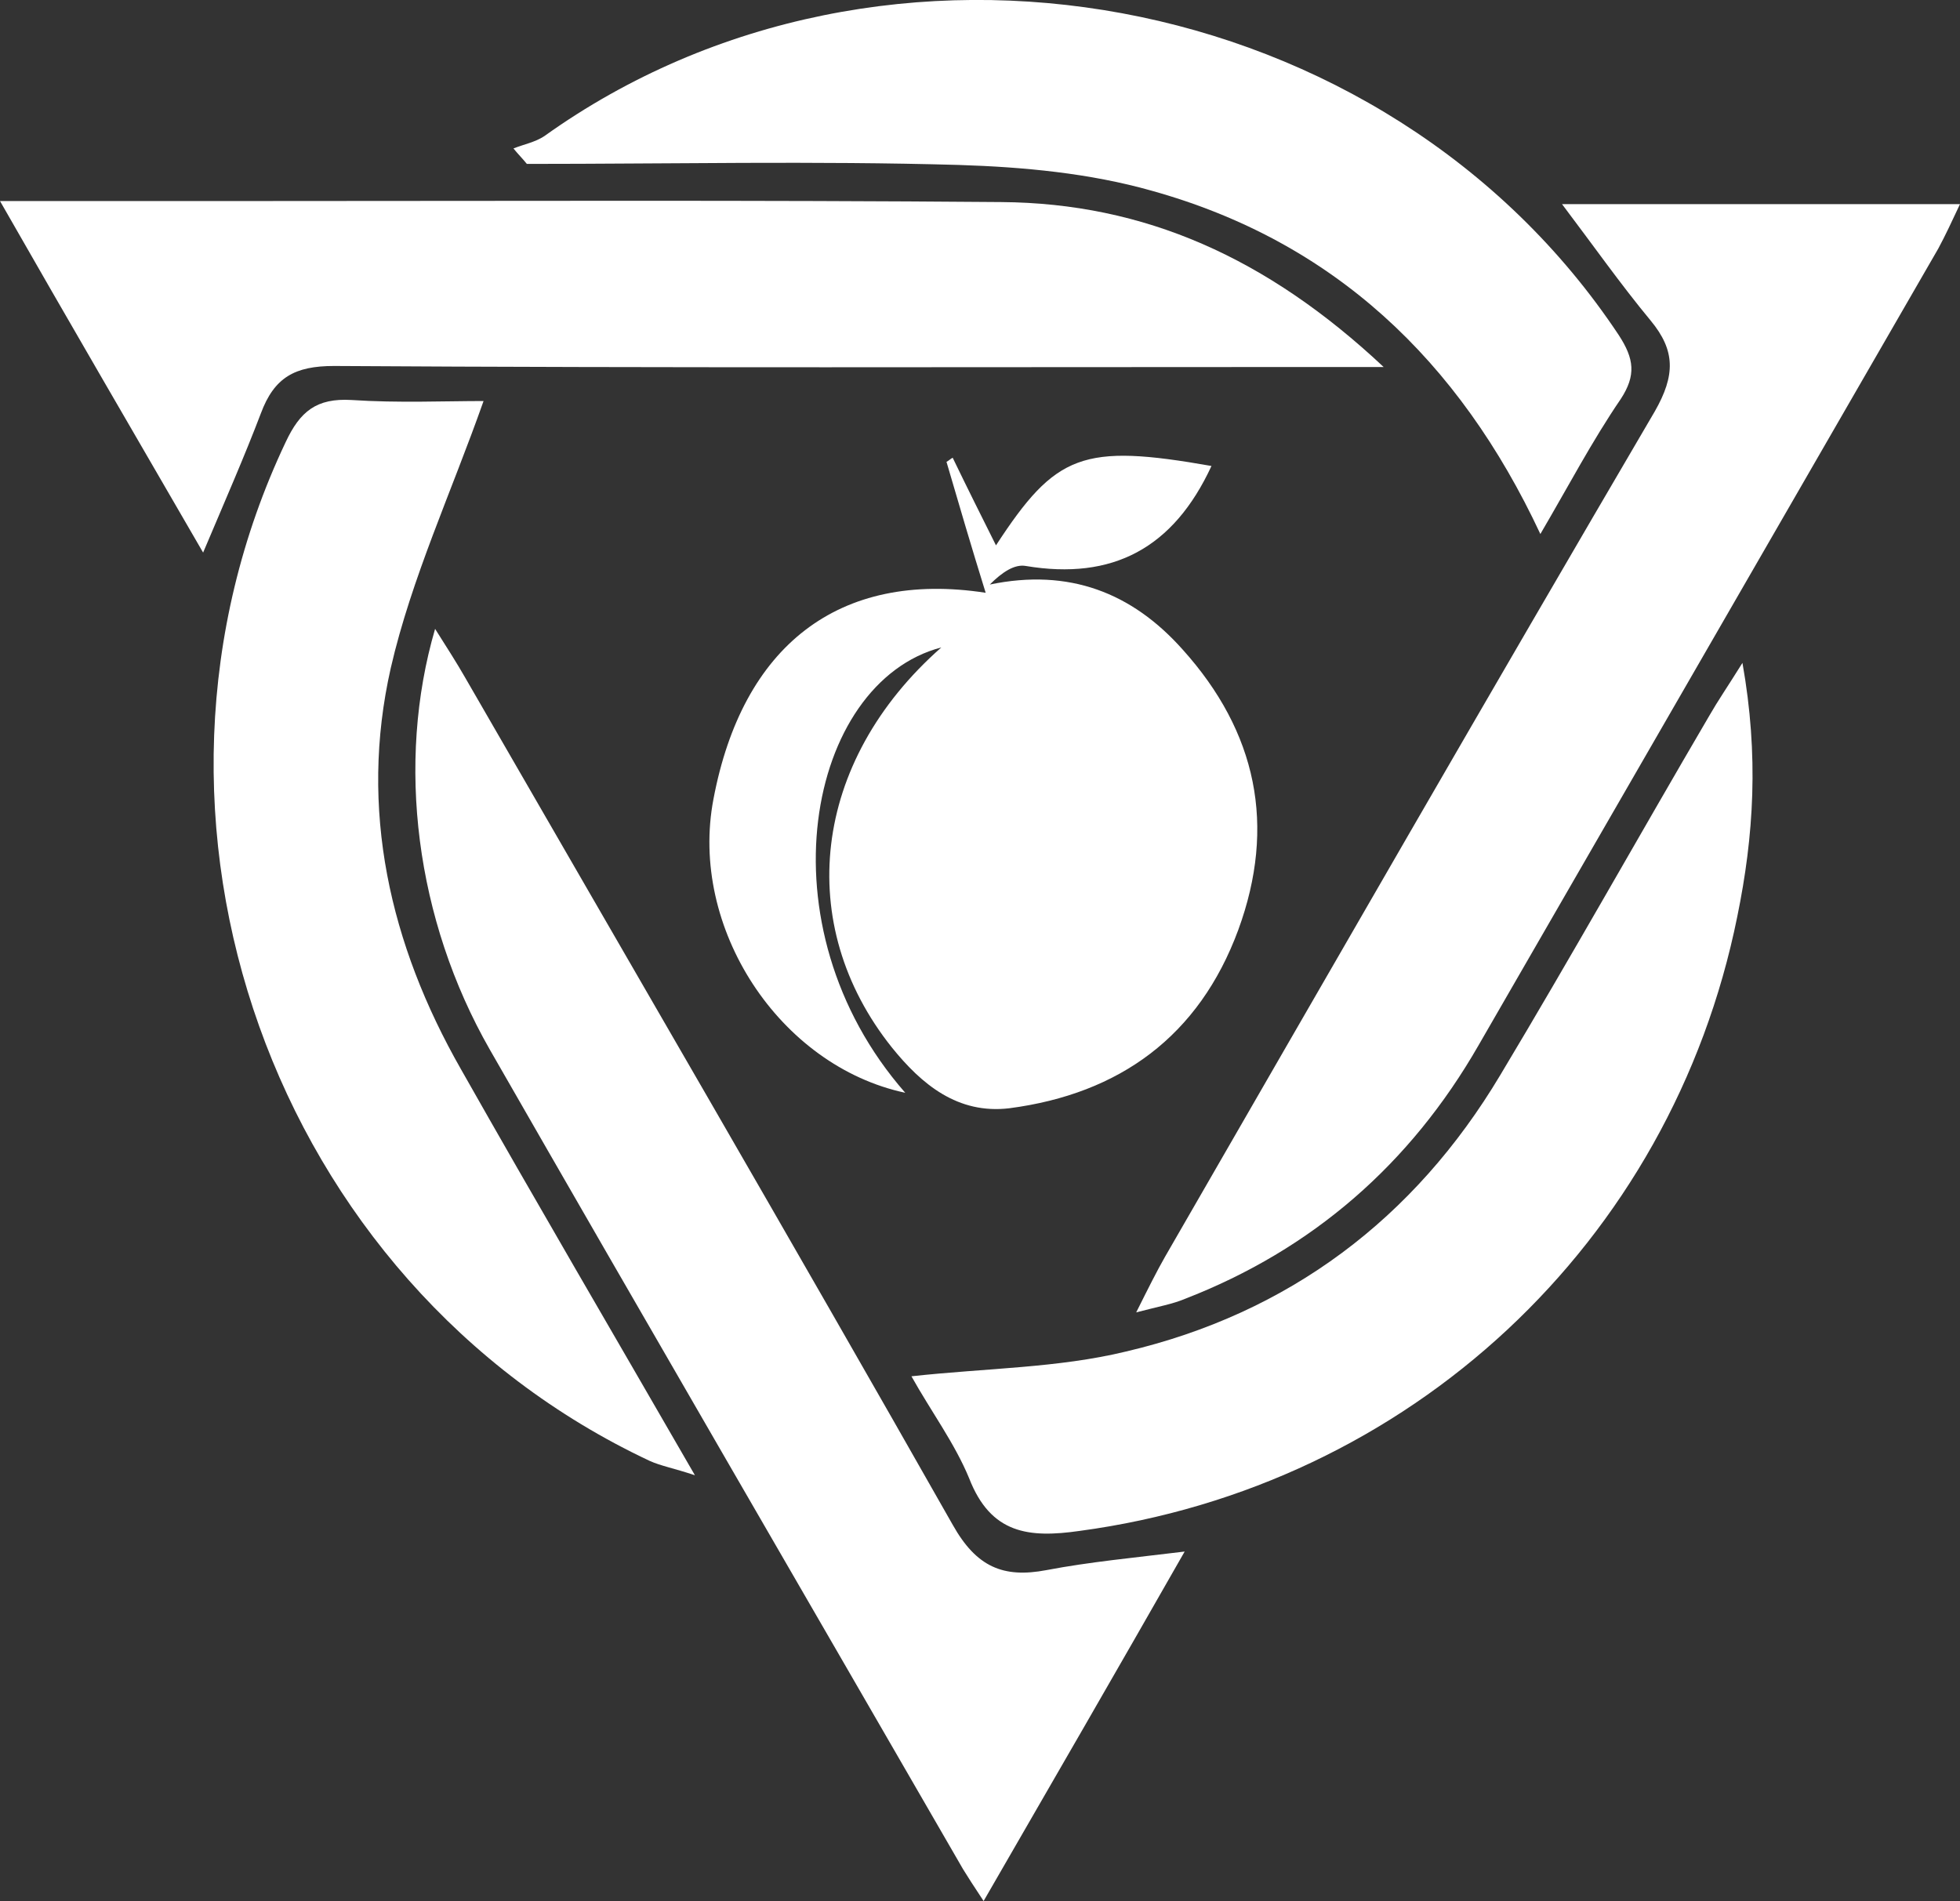 <?xml version="1.0" encoding="utf-8"?>
<!-- Generator: Adobe Illustrator 21.0.0, SVG Export Plug-In . SVG Version: 6.00 Build 0)  -->
<svg version="1.1" id="Warstwa_1" xmlns="http://www.w3.org/2000/svg" xmlns:xlink="http://www.w3.org/1999/xlink" x="0px" y="0px"
	 viewBox="0 0 190.1 184.4" style="enable-background:new 0 0 190.1 184.4;" xml:space="preserve">
<rect x="0" y="0" width="190.1" height="184.4" fill="#333333" stroke="none"/>
<style>
path{fill:white}
</style>
<path d="M91.3,62.8c-13,3.4-17.7,27-3.5,43.2c-12.2-2.6-21-16-18.6-28.5c2.8-14.8,12.1-22.2,26.4-20c-1.4-4.5-2.6-8.6-3.8-12.7
	c0.2-0.1,0.4-0.3,0.6-0.4c1.4,2.9,2.8,5.7,4.2,8.5c5.8-8.9,8.4-9.9,20.9-7.7c-3.7,8-9.6,11.1-18,9.7c-1.1-0.2-2.3,0.6-3.5,1.8
	c7.7-1.6,13.8,0.8,18.7,6.3c7.2,8,9.1,17.1,5.4,27.2c-3.8,10.3-11.5,15.9-22.2,17.3c-5,0.6-8.5-2.3-11.4-5.9
	C77,89.7,78.7,73.9,91.3,62.8z"/>
<path d="M95.4,184.4c-1-1.5-1.5-2.3-2-3.1c-15.3-26.5-30.7-53-45.9-79.5C40.3,89.2,38.4,74,42.2,61c1.2,1.9,2.1,3.3,2.9,4.7
	c15.8,27.4,31.7,54.7,47.3,82.2c2.3,4.1,4.9,5.2,9.1,4.4c4.2-0.8,8.5-1.2,13.4-1.8C108.4,161.9,102.1,172.8,95.4,184.4z"/>
<path d="M0,19.5c9.3,0,17.3,0,25.2,0c24,0,47.9-0.1,71.9,0.1c13.9,0.1,25.8,5.4,37.1,16c-3.1,0-4.8,0-6.4,0
	c-31.8,0-63.6,0.1-95.4-0.1c-3.8,0-5.8,1.1-7.1,4.6c-1.6,4.2-3.4,8.3-5.6,13.5C13.1,42.2,6.8,31.4,0,19.5z"/>
<path d="M151.5,19.8c13.2,0,25.6,0,38.6,0c-0.8,1.7-1.4,3-2.1,4.3c-14.9,25.8-29.7,51.5-44.6,77.3c-6.6,11.5-16.1,19.8-28.5,24.6
	c-1.2,0.5-2.4,0.7-4.7,1.3c1.2-2.4,2-4,2.8-5.4c15.8-27.4,31.5-54.7,47.5-82c2-3.5,2-5.9-0.4-8.8C157.2,27.6,154.6,23.9,151.5,19.8z
	"/>
<path d="M88.4,133.5c7.3-0.8,14.2-0.8,20.8-2.4c15.8-3.7,28-12.9,36.3-26.8c6.9-11.5,13.5-23.3,20.3-34.9c0.8-1.4,1.7-2.7,3.2-5.1
	c1.6,9,1.1,16.8-0.5,24.6c-6.4,31.7-31.8,55.3-63.8,59.6c-4.9,0.7-8.6,0.3-10.7-5.1C92.6,140,90.3,136.9,88.4,133.5z"/>
<path d="M46.9,38.9c-3.1,8.8-7,17.2-9,25.9c-3.1,13.7-0.1,26.8,6.8,38.9c7.3,12.9,14.8,25.7,22.7,39.4c-2.1-0.7-3.3-0.9-4.4-1.4
	c-36.6-17.2-52.6-62.3-35.3-98.8c1.4-3,3-4.3,6.4-4.1C38.6,39.1,43.1,38.9,46.9,38.9z"/>
<path d="M149.4,51.8c-7.9-16.9-20.1-28.4-37.7-33.3c-6-1.7-12.4-2.3-18.7-2.5c-14-0.4-27.9-0.1-41.9-0.1c-0.4-0.5-0.9-1-1.3-1.5
	c1-0.4,2.1-0.6,3-1.2c33-23.6,81.7-14.6,104.2,19.3c1.5,2.3,1.7,3.9,0.2,6.2C154.4,42.8,152.1,47.2,149.4,51.8z"/>
</svg>
